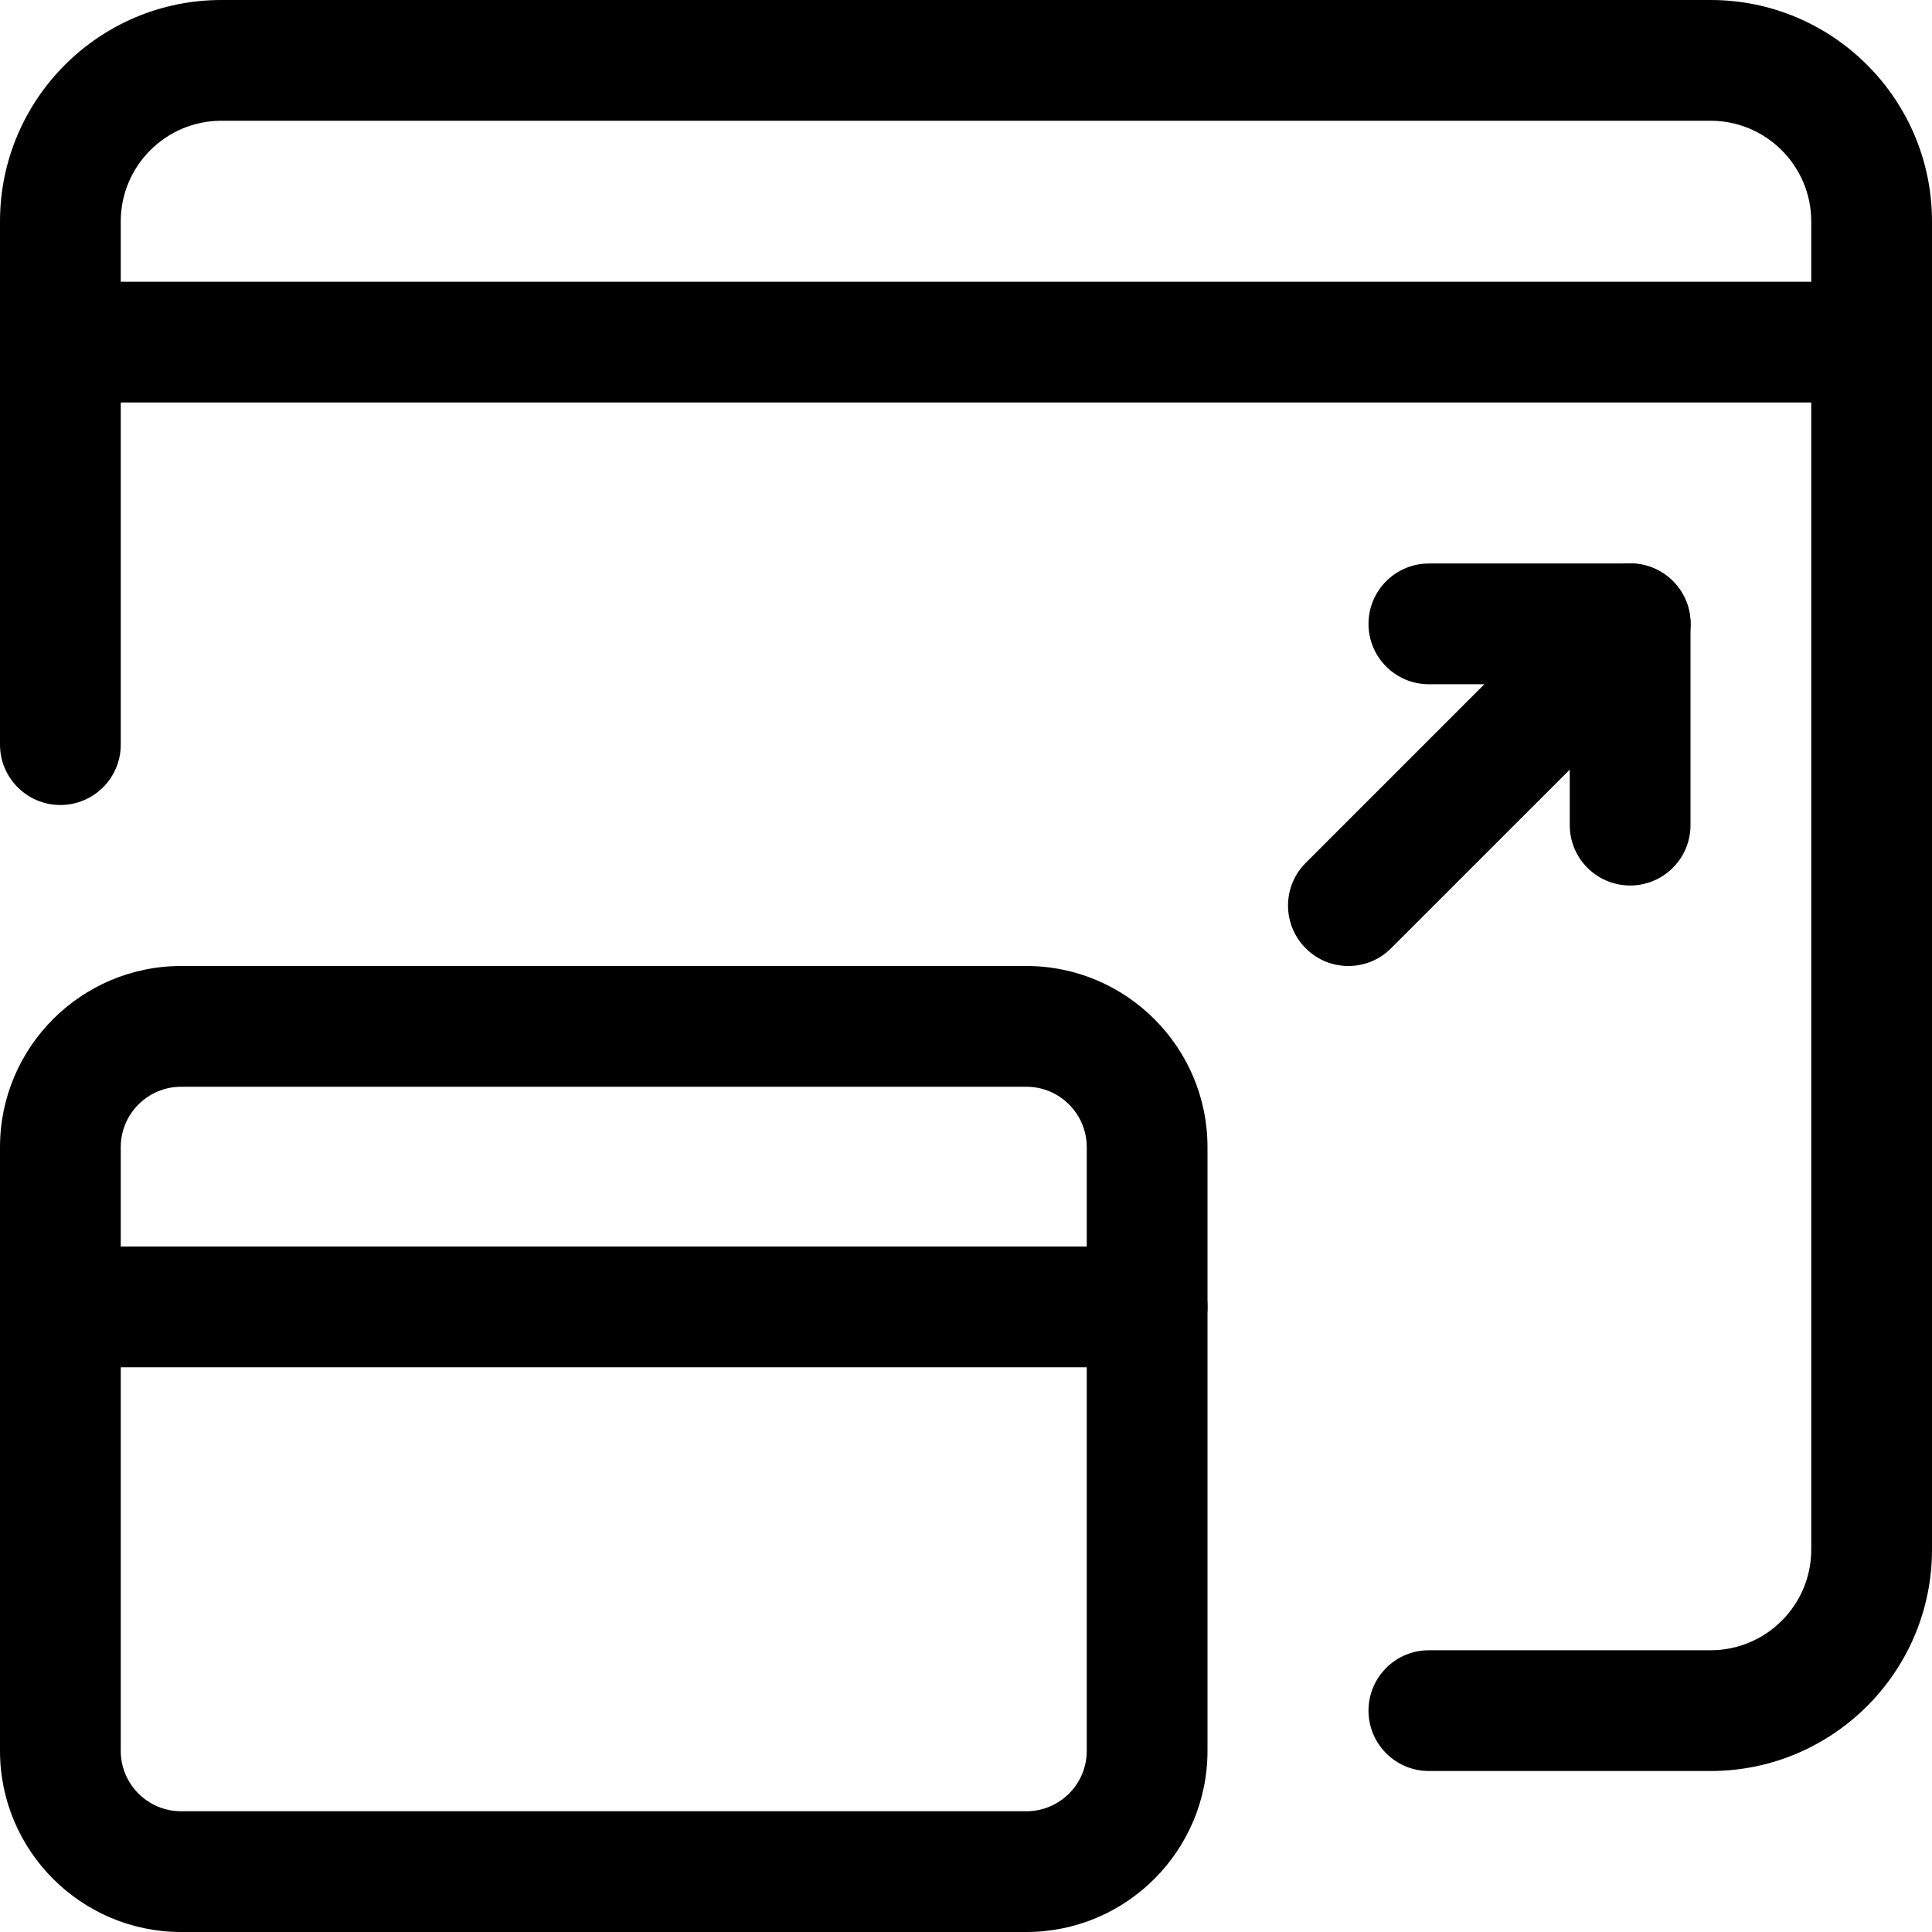 <svg id="_x31__x2C_5" enable-background="new 0 0 24 24" height="512" viewBox="0 0 24 24" width="512" xmlns="http://www.w3.org/2000/svg"><g><path d="m12.75 24h-10.5c-1.241 0-2.25-1.01-2.25-2.25v-7.5c0-1.24 1.009-2.25 2.25-2.25h10.5c1.241 0 2.25 1.01 2.25 2.25v7.5c0 1.24-1.009 2.25-2.25 2.25zm-10.5-10.5c-.414 0-.75.337-.75.75v7.5c0 .413.336.75.75.75h10.5c.414 0 .75-.337.75-.75v-7.5c0-.413-.336-.75-.75-.75z"/></g><g><path d="m14.25 16.985h-13.5c-.414 0-.75-.336-.75-.75s.336-.75.75-.75h13.5c.414 0 .75.336.75.75s-.336.75-.75.75z"/></g><g><path d="m21.25 22h-3.5c-.414 0-.75-.336-.75-.75s.336-.75.75-.75h3.5c.689 0 1.25-.561 1.25-1.25v-16.5c0-.689-.561-1.25-1.25-1.25h-18.5c-.689 0-1.25.561-1.25 1.25v6.5c0 .414-.336.75-.75.75s-.75-.336-.75-.75v-6.5c0-1.517 1.233-2.75 2.75-2.75h18.5c1.517 0 2.75 1.233 2.75 2.75v16.5c0 1.517-1.233 2.75-2.75 2.75z"/></g><g><path d="m23.25 5h-22.5c-.414 0-.75-.336-.75-.75s.336-.75.75-.75h22.5c.414 0 .75.336.75.75s-.336.75-.75.75z"/></g><g><path d="m16.75 12c-.192 0-.384-.073-.53-.22-.293-.293-.293-.768 0-1.061l3.501-3.501c.293-.293.768-.293 1.061 0s.293.768 0 1.061l-3.502 3.501c-.146.147-.338.22-.53.22z"/></g><g><path d="m20.25 11c-.414 0-.75-.336-.75-.75v-1.75h-1.75c-.414 0-.75-.336-.75-.75s.336-.75.75-.75h2.5c.414 0 .75.336.75.75v2.5c0 .414-.336.75-.75.75z"/></g></svg>